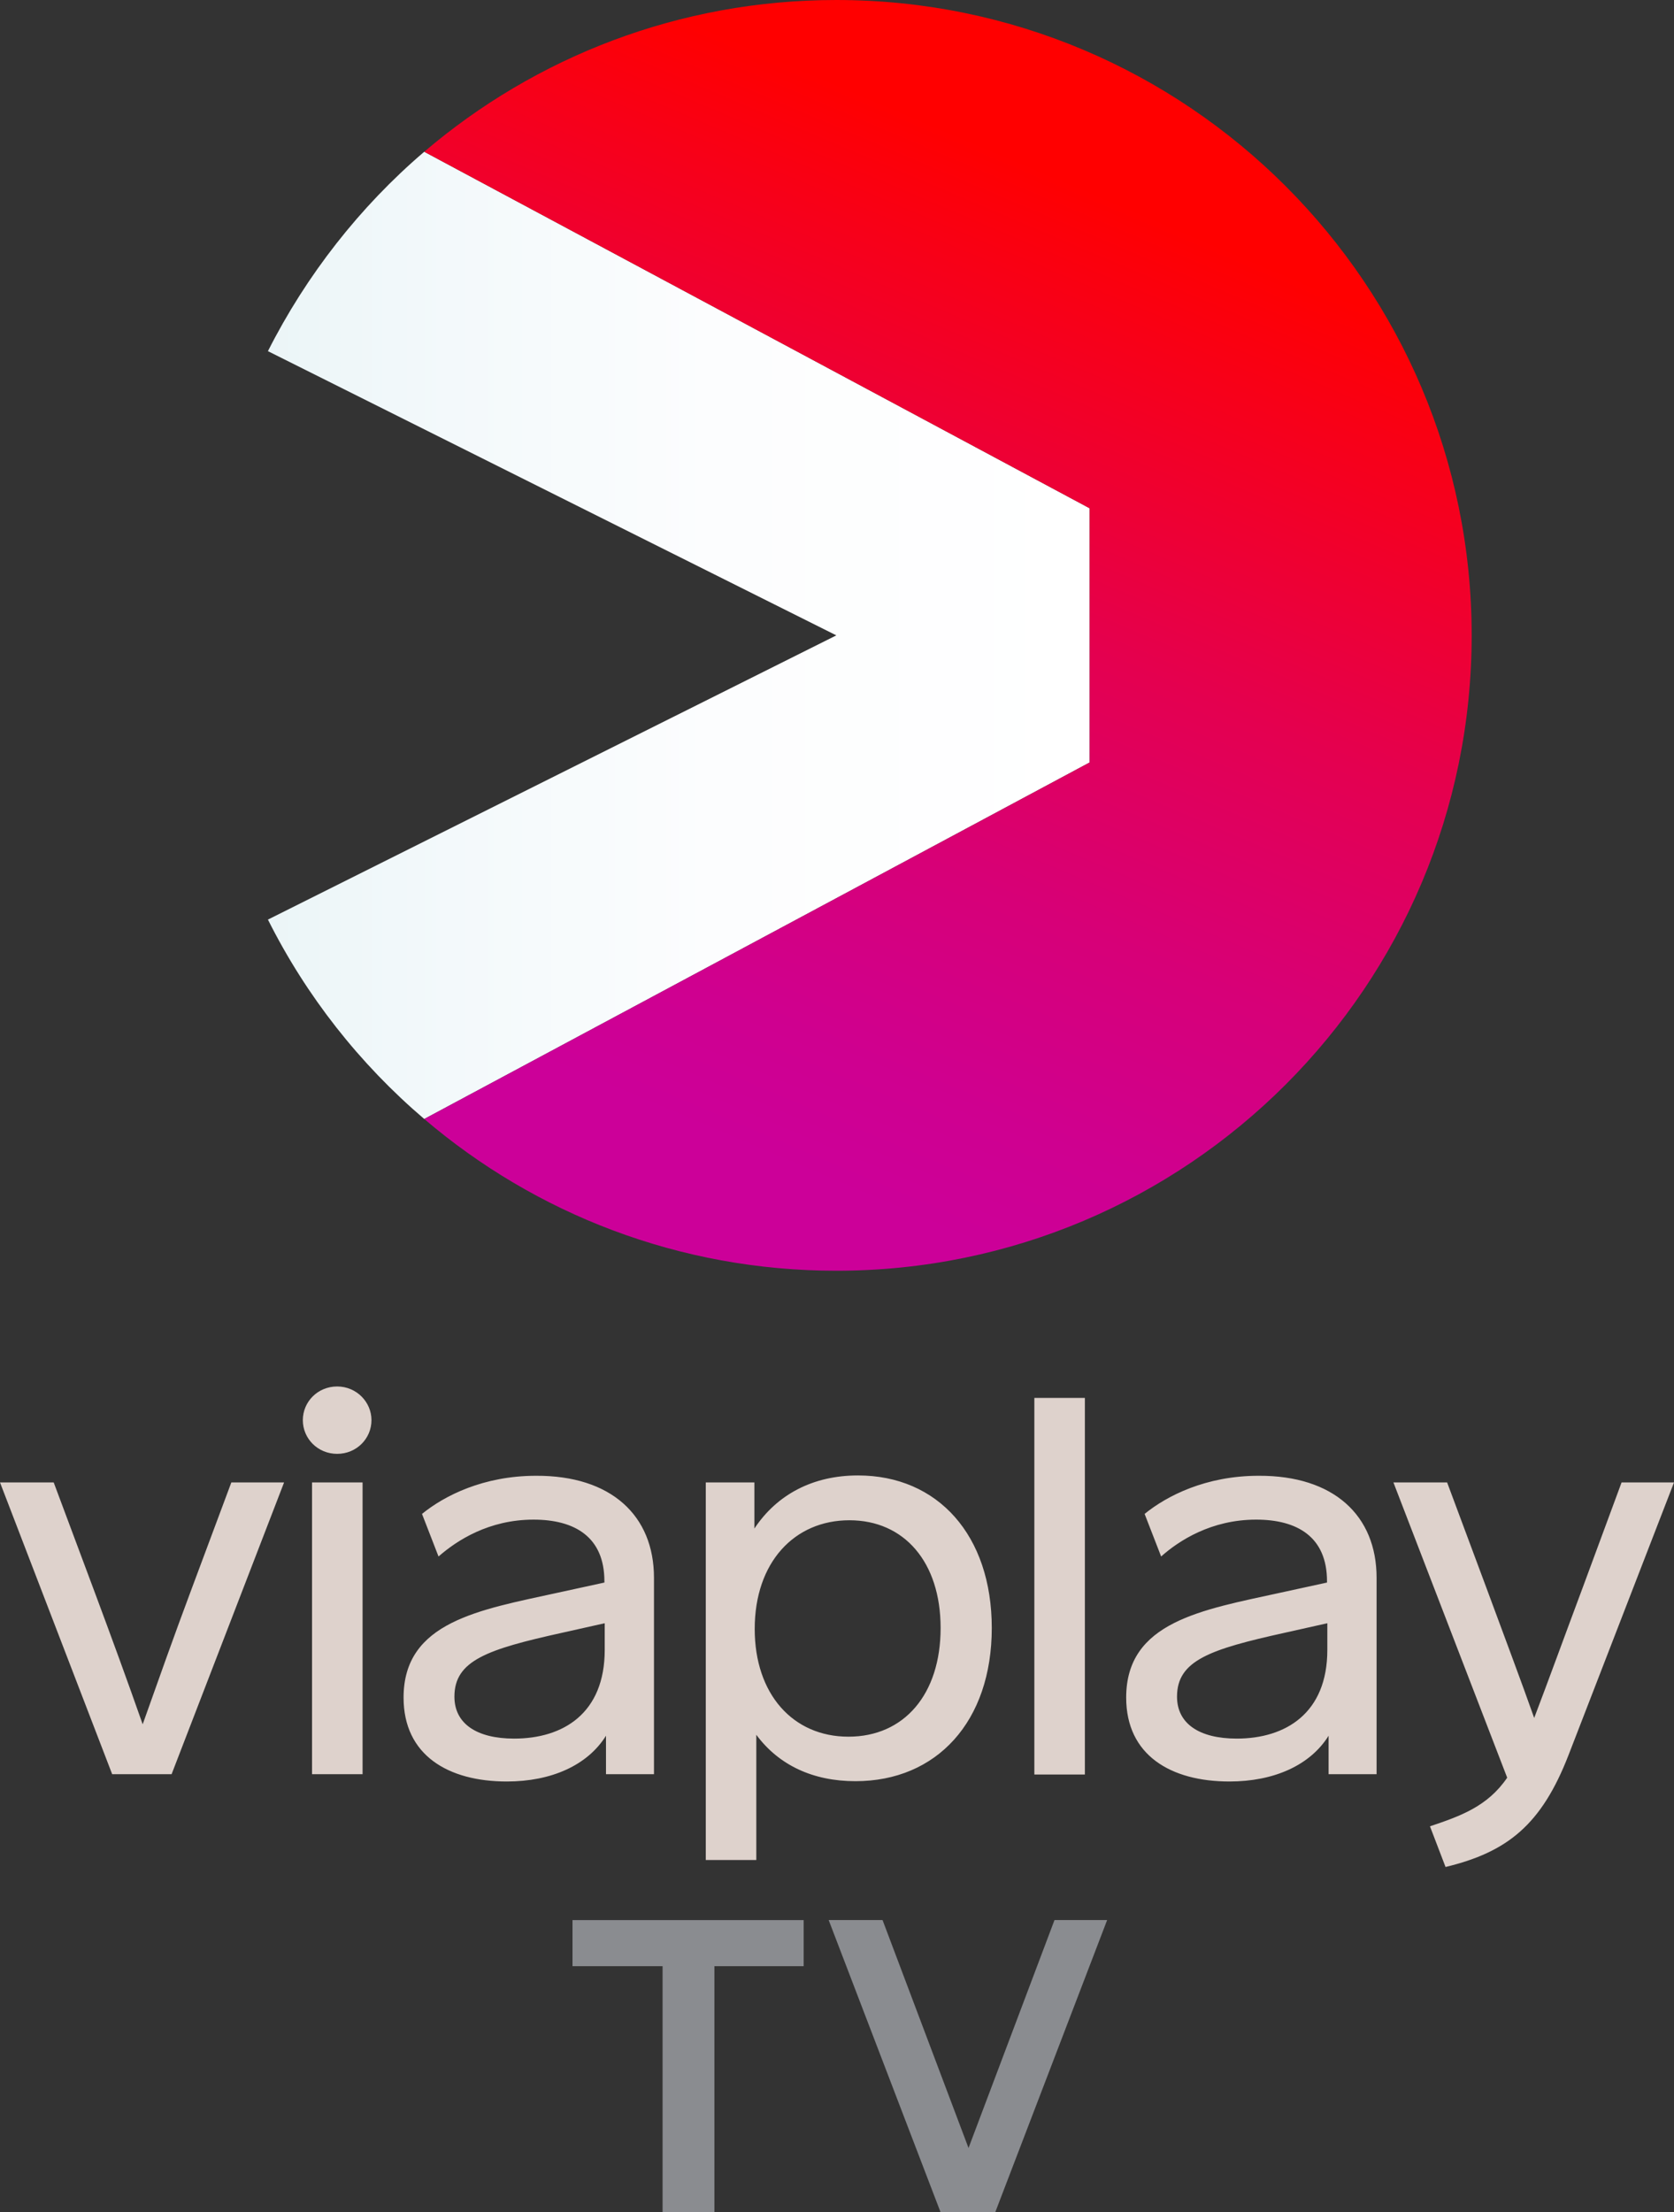 <svg version="1.1" viewBox="0 0 605.46 800" xml:space="preserve" xmlns="http://www.w3.org/2000/svg" xmlns:xlink="http://www.w3.org/1999/xlink">
 <rect x="0" y="0" width="605.46" height="800" fill="#333333" stroke="none"/>
 <mask x="27" y="0" width="174" height="173" maskUnits="userSpaceOnUse">
  <path d="m114.06 172.36c47.595 0 86.179-38.583 86.179-86.178 0-47.595-38.584-86.178-86.179-86.178-47.594 0-86.178 38.583-86.178 86.178 0 47.595 38.583 86.178 86.178 86.178z" clip-rule="evenodd" fill="#fff" fill-rule="evenodd"/>
 </mask>
 <defs>
  <linearGradient id="b" x1="4.243" x2="47.689" y1="58.306" y2="58.306" gradientTransform="matrix(1.945,0,0,1.945,-1.409,0)" gradientUnits="userSpaceOnUse">
   <stop stop-color="#EBF5F7" offset="0"/>
   <stop stop-color="#F1F8FA" offset=".152"/>
   <stop stop-color="#FCFDFE" offset=".538"/>
   <stop stop-color="#fff" offset="1"/>
  </linearGradient>
  <linearGradient id="a" x1="52.104" x2="77.754" y1="76.578" y2="15.321" gradientTransform="matrix(1.945,0,0,1.945,-1.409,0)" gradientUnits="userSpaceOnUse" xlink:href="#c"/>
  <linearGradient id="c" x1="52.104" x2="77.754" y1="76.578" y2="15.321" gradientTransform="matrix(1.945,0,0,1.945,-1.409,0)" gradientUnits="userSpaceOnUse">
   <stop stop-color="#C09" offset=".1"/>
   <stop stop-color="#CF0090" offset=".199"/>
   <stop stop-color="#D70078" offset=".36"/>
   <stop stop-color="#E40050" offset=".564"/>
   <stop stop-color="#F70019" offset=".799"/>
   <stop stop-color="red" offset=".9"/>
  </linearGradient>
 </defs>
 <path d="m62.063 641.61h-21.492l-40.571-105.51h19.423l14.941 39.995c5.862 15.747 11.723 31.721 17.24 47.468 5.631-15.862 11.378-32.067 17.355-48.041l14.711-39.422h19.079zm72.292-128.03c0 6.667-5.402 12.182-12.413 12.182s-12.413-5.515-12.413-12.182c0-6.667 5.402-12.182 12.413-12.182s12.413 5.63 12.413 12.182zm-21.493 128.03v-105.51h18.274v105.51zm123.67-71.028v71.028h-17.355v-13.907c-6.666 10.687-19.768 16.547-35.859 16.547-21.262 0-37.353-9.538-37.353-30.342 0-27.468 27.469-31.718 55.742-37.924l16.895-3.68v-0.458c0-16.09-10.804-22.298-25.63-22.298-16.206 0-27.814 7.585-34.365 13.334l-5.976-15.401c8.045-6.552 22.182-13.791 41.26-13.791 27.124-0.115 42.64 14.367 42.64 36.893zm-17.814 26.088v-9.653l-15.401 3.447c-27.009 5.976-38.962 9.999-38.962 23.102 0 9.768 8.045 15.171 21.607 15.171 17.814 0 32.755-9.195 32.755-32.067zm139.99-7.931c0 33.792-19.883 55.399-49.304 55.399-15.288 0-27.699-5.748-35.86-16.781v45.282h-18.273v-136.54h17.583v16.665c8.162-12.297 21.15-19.194 37.468-19.194 28.847 0 48.387 21.607 48.387 55.166zm-18.503 0c0-23.905-13.219-38.961-32.986-38.961-19.883 0-34.25 15.171-34.25 39.306 0 23.56 13.793 38.961 33.904 38.961 20.114 0 33.332-15.286 33.332-39.306zm33.904 52.87v-136.08h18.275v136.19h-18.275zm123.78-71.028v71.028h-17.355v-13.907c-6.667 10.687-19.767 16.547-35.858 16.547-21.262 0-37.353-9.538-37.353-30.342 0-27.468 27.468-31.718 55.741-37.924l16.896-3.68v-0.458c0-16.09-10.803-22.298-25.629-22.298-16.206 0-27.929 7.585-34.365 13.334l-5.977-15.401c8.046-6.552 22.183-13.791 41.261-13.791 27.124-0.115 42.64 14.367 42.64 36.893zm-17.814 26.088v-9.653l-15.401 3.447c-27.011 5.976-38.963 9.999-38.963 23.102 0 9.768 8.046 15.171 21.606 15.171 17.701 0 32.758-9.195 32.758-32.067zm87.232 38.042c-9.77 25.17-22.068 35.053-44.479 40.456l-5.631-14.71c10.918-3.678 20.803-7.128 27.929-17.584l-41.145-106.77h19.421l14.136 37.927c5.862 15.862 12.988 34.825 17.355 47.238 4.829-12.642 11.608-31.263 17.585-47.238l14.021-37.927h18.965z" fill="#ded2cc" stroke-width="2.701"/>
 <path d="m258.39 711.03v88.972h-18.745v-88.972h-32.581v-16.664h83.609v16.664zm101.58 88.972h-19.787l-40.466-105.64h19.489l31.093 82.426 31.093-82.426h19.043z" fill="#8a8c90" stroke-width="2.701"/>
 <g transform="matrix(3.518 0 0 3.566 72.69 0)" stroke-width="1.945">
  <path d="m91.366 77.321v-25.774l-68.412-36.158c-6.59 5.545-12.132 12.523-16.071 20.223l58.437 28.822-58.437 28.822c3.945 7.767 9.434 14.639 16.071 20.223z" fill="url(#b)"/>
  <path d="m130.64 64.434c0 35.586-29.245 64.434-65.32 64.434-16.166 0-30.96-5.793-42.366-15.389l68.412-36.158v-25.774l-68.412-36.158c11.406-9.596 26.2-15.389 42.366-15.389 36.075 0 65.32 28.848 65.32 64.434z" clip-rule="evenodd" fill="url(#a)" fill-rule="evenodd"/>
  <path d="m6.883 93.256 58.437-28.822-58.437-28.822c-4.404 8.672-6.883 18.462-6.883 28.822s2.479 20.15 6.883 28.822z" fill="url(#a)"/>
 </g>
</svg>

